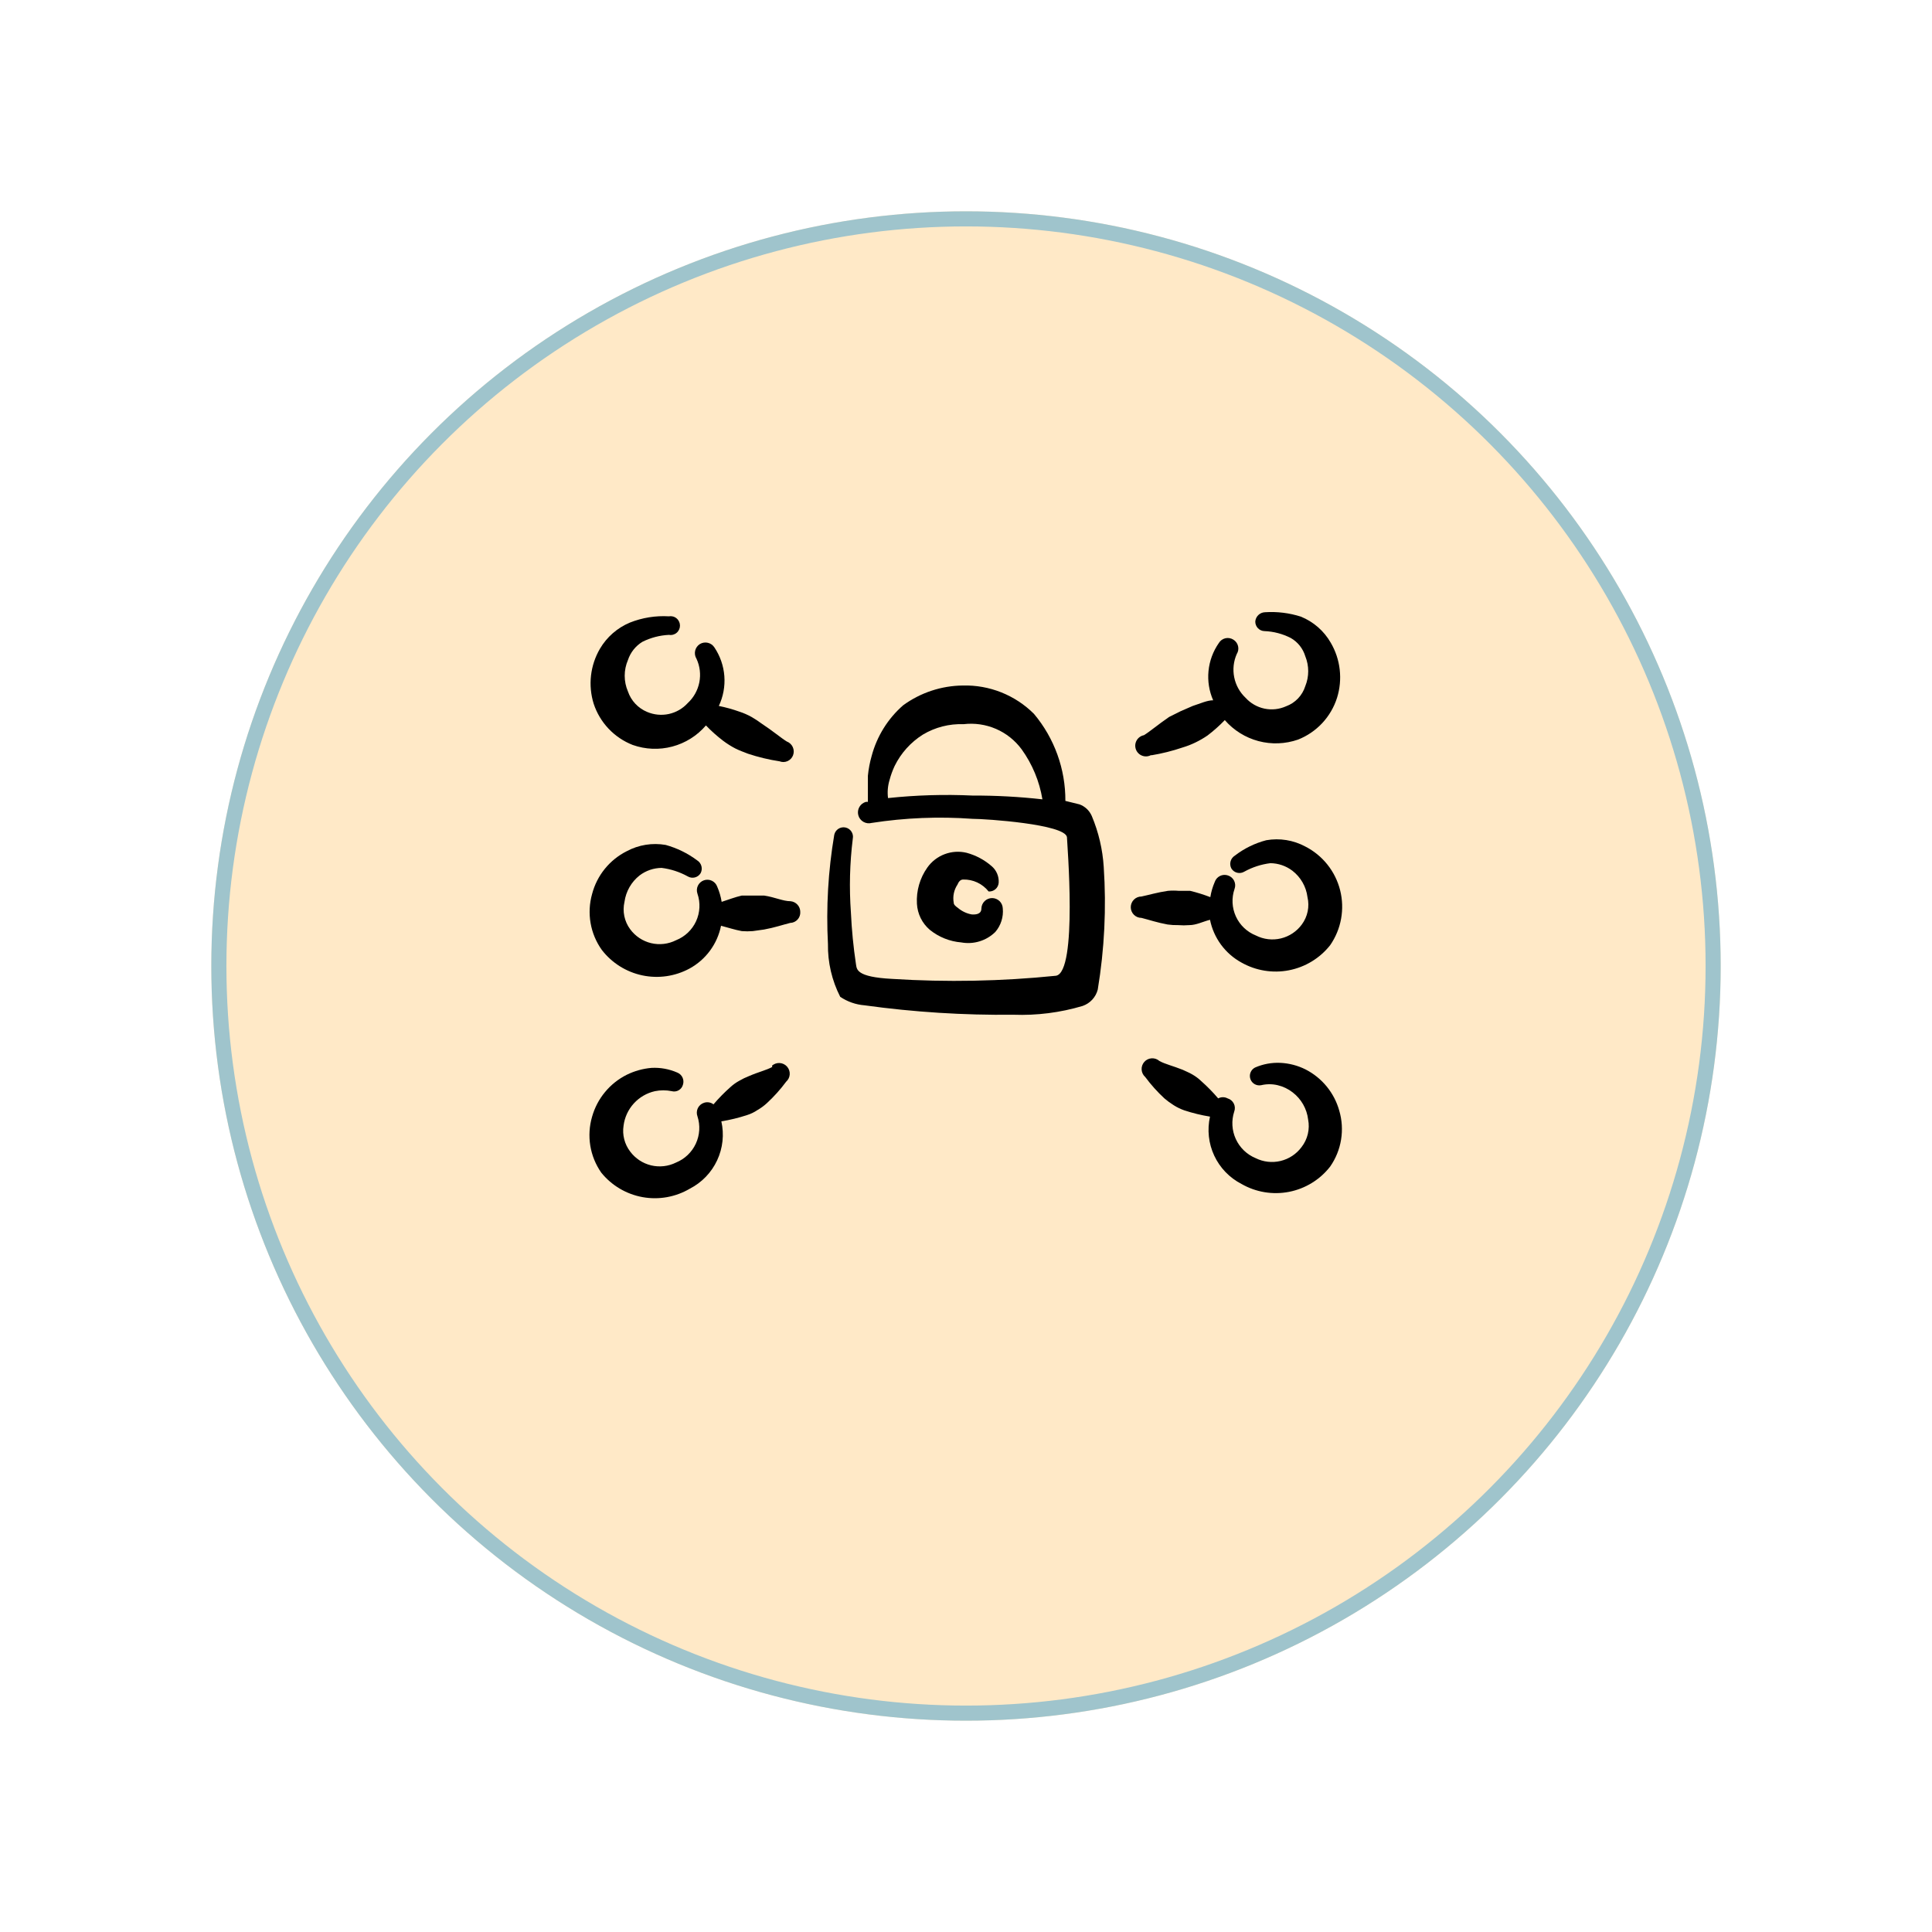 <svg width="128" height="128" viewBox="0 0 128 128" fill="none" xmlns="http://www.w3.org/2000/svg">
<g filter="url(#filter0_d_387_3457)">
<circle cx="64" cy="60" r="50" fill="#FFE9C7"/>
<circle cx="64" cy="60" r="49.5" stroke="#9FC4CC"/>
</g>
<path fill-rule="evenodd" clip-rule="evenodd" d="M41.916 49.354C42.761 49.654 43.677 49.692 44.543 49.461C45.41 49.231 46.186 48.743 46.77 48.062C47.125 48.432 47.508 48.773 47.916 49.083C48.166 49.27 48.431 49.438 48.708 49.583C48.999 49.729 49.291 49.833 49.562 49.938C50.241 50.163 50.938 50.331 51.645 50.438C51.73 50.471 51.82 50.487 51.911 50.486C52.003 50.484 52.093 50.464 52.176 50.427C52.259 50.39 52.334 50.337 52.397 50.271C52.46 50.205 52.509 50.127 52.541 50.042C52.574 49.954 52.59 49.861 52.587 49.767C52.584 49.674 52.563 49.582 52.524 49.496C52.485 49.411 52.43 49.334 52.361 49.271C52.293 49.207 52.212 49.157 52.124 49.125C51.749 48.896 51.187 48.417 50.458 47.938C50.244 47.78 50.021 47.633 49.791 47.5C49.532 47.356 49.26 47.237 48.978 47.146C48.537 46.989 48.084 46.863 47.624 46.771C47.915 46.155 48.041 45.474 47.99 44.795C47.939 44.116 47.712 43.461 47.333 42.896C47.234 42.741 47.079 42.63 46.9 42.587C46.721 42.545 46.532 42.573 46.374 42.667C46.295 42.716 46.225 42.78 46.171 42.856C46.116 42.932 46.077 43.017 46.056 43.108C46.035 43.2 46.031 43.294 46.047 43.386C46.062 43.478 46.096 43.567 46.145 43.646C46.371 44.134 46.437 44.682 46.332 45.21C46.227 45.737 45.958 46.218 45.562 46.583C45.23 46.947 44.793 47.199 44.311 47.304C43.83 47.408 43.327 47.36 42.874 47.167C42.578 47.044 42.312 46.86 42.093 46.627C41.873 46.393 41.707 46.116 41.603 45.812C41.461 45.484 41.388 45.129 41.388 44.771C41.388 44.413 41.461 44.058 41.603 43.729C41.769 43.225 42.109 42.797 42.562 42.521C43.107 42.249 43.703 42.093 44.312 42.062C44.402 42.079 44.495 42.076 44.583 42.053C44.672 42.029 44.755 41.987 44.825 41.928C44.896 41.87 44.952 41.796 44.991 41.713C45.03 41.63 45.05 41.54 45.05 41.448C45.05 41.356 45.03 41.266 44.991 41.183C44.952 41.1 44.896 41.026 44.825 40.968C44.755 40.909 44.672 40.866 44.583 40.843C44.495 40.82 44.402 40.817 44.312 40.833C43.431 40.781 42.549 40.923 41.728 41.25C40.899 41.598 40.205 42.204 39.749 42.979C39.43 43.525 39.228 44.13 39.156 44.758C39.085 45.386 39.145 46.022 39.333 46.625C39.536 47.242 39.873 47.806 40.319 48.278C40.766 48.75 41.311 49.117 41.916 49.354Z" fill="black"/>
<path fill-rule="evenodd" clip-rule="evenodd" d="M86.499 70.854C85.981 70.594 85.413 70.445 84.833 70.417C84.254 70.389 83.676 70.496 83.145 70.729C83.011 70.799 82.906 70.915 82.851 71.055C82.795 71.196 82.793 71.352 82.844 71.495C82.894 71.637 82.995 71.756 83.127 71.83C83.26 71.904 83.414 71.927 83.562 71.896C83.918 71.812 84.289 71.812 84.645 71.896C85.009 71.981 85.351 72.145 85.645 72.375C85.926 72.591 86.161 72.861 86.336 73.168C86.511 73.476 86.624 73.815 86.666 74.167C86.729 74.486 86.722 74.815 86.647 75.131C86.571 75.447 86.429 75.744 86.229 76C85.888 76.459 85.396 76.784 84.84 76.917C84.284 77.05 83.699 76.984 83.187 76.729C82.606 76.488 82.138 76.036 81.876 75.465C81.613 74.893 81.575 74.244 81.77 73.646C81.803 73.56 81.817 73.468 81.812 73.376C81.808 73.285 81.784 73.195 81.743 73.113C81.702 73.031 81.644 72.958 81.573 72.899C81.503 72.84 81.421 72.796 81.333 72.771C81.237 72.72 81.129 72.693 81.02 72.693C80.911 72.693 80.804 72.72 80.708 72.771C80.36 72.363 79.984 71.98 79.583 71.625C79.407 71.456 79.211 71.309 78.999 71.188C78.791 71.062 78.562 70.979 78.354 70.875C77.729 70.625 77.187 70.5 76.812 70.292C76.671 70.167 76.487 70.104 76.299 70.116C76.112 70.127 75.936 70.213 75.812 70.354C75.688 70.495 75.624 70.68 75.636 70.867C75.648 71.055 75.734 71.23 75.874 71.354C76.253 71.865 76.678 72.34 77.145 72.771C77.341 72.94 77.55 73.093 77.77 73.229C77.987 73.365 78.217 73.477 78.458 73.562C79.016 73.746 79.587 73.885 80.166 73.979C79.971 74.848 80.069 75.757 80.446 76.564C80.823 77.371 81.457 78.03 82.249 78.438C83.202 78.987 84.322 79.173 85.401 78.963C86.481 78.752 87.448 78.159 88.124 77.292C88.497 76.758 88.745 76.148 88.849 75.506C88.954 74.864 88.913 74.207 88.729 73.583C88.566 72.999 88.283 72.455 87.9 71.986C87.516 71.516 87.039 71.131 86.499 70.854Z" fill="black"/>
<path fill-rule="evenodd" clip-rule="evenodd" d="M72.334 54.062C72.257 53.886 72.146 53.726 72.007 53.593C71.867 53.461 71.702 53.358 71.521 53.292L70.584 53.062C70.595 50.953 69.857 48.907 68.5 47.292C67.883 46.677 67.147 46.194 66.338 45.871C65.529 45.549 64.663 45.394 63.792 45.417C62.368 45.431 60.984 45.89 59.834 46.729C58.821 47.615 58.096 48.783 57.75 50.083C57.627 50.512 57.543 50.952 57.5 51.396V52.646V53.125H57.375C57.19 53.175 57.032 53.296 56.937 53.462C56.841 53.628 56.815 53.825 56.865 54.01C56.914 54.196 57.036 54.353 57.202 54.449C57.368 54.545 57.565 54.571 57.75 54.521C59.962 54.178 62.205 54.087 64.438 54.25C65.313 54.25 70.542 54.604 70.688 55.458C70.688 55.75 71.417 64.417 69.959 64.646C66.352 65.014 62.722 65.084 59.104 64.854C56.688 64.729 56.771 64.208 56.709 63.875C56.539 62.743 56.428 61.602 56.375 60.458C56.257 58.826 56.298 57.186 56.5 55.562C56.533 55.4 56.5 55.23 56.408 55.091C56.317 54.953 56.173 54.856 56.011 54.823C55.847 54.79 55.678 54.823 55.539 54.914C55.401 55.006 55.304 55.15 55.271 55.312C54.867 57.7 54.727 60.124 54.854 62.542C54.835 63.757 55.114 64.959 55.667 66.042C56.144 66.364 56.697 66.558 57.271 66.604C60.542 67.057 63.843 67.266 67.146 67.229C68.695 67.286 70.243 67.089 71.729 66.646C71.972 66.561 72.191 66.418 72.365 66.23C72.54 66.04 72.665 65.811 72.729 65.562C73.174 62.879 73.307 60.152 73.125 57.438C73.052 56.276 72.784 55.135 72.334 54.062ZM58.834 52.875C58.782 52.469 58.818 52.058 58.938 51.667C59.021 51.352 59.133 51.045 59.271 50.75C59.69 49.895 60.34 49.173 61.146 48.667C61.957 48.183 62.89 47.944 63.834 47.979C64.566 47.891 65.309 47.999 65.986 48.291C66.663 48.584 67.25 49.052 67.688 49.646C68.395 50.629 68.866 51.763 69.063 52.958C67.527 52.786 65.983 52.703 64.438 52.708C62.568 52.621 60.695 52.677 58.834 52.875Z" fill="black"/>
<path fill-rule="evenodd" clip-rule="evenodd" d="M63.812 58.271C64.135 58.263 64.456 58.33 64.749 58.467C65.042 58.605 65.299 58.809 65.499 59.062C65.582 59.068 65.664 59.057 65.742 59.031C65.82 59.005 65.892 58.964 65.954 58.909C66.016 58.855 66.067 58.789 66.103 58.715C66.139 58.642 66.161 58.561 66.166 58.479C66.178 58.27 66.141 58.062 66.058 57.87C65.975 57.678 65.848 57.509 65.687 57.375C65.211 56.963 64.649 56.664 64.041 56.5C63.559 56.384 63.053 56.415 62.589 56.59C62.124 56.764 61.723 57.074 61.437 57.479C60.943 58.177 60.7 59.022 60.749 59.875C60.767 60.206 60.851 60.53 60.998 60.828C61.145 61.125 61.351 61.389 61.603 61.604C62.199 62.085 62.925 62.375 63.687 62.438C64.09 62.511 64.504 62.487 64.895 62.367C65.287 62.248 65.644 62.036 65.937 61.75C66.122 61.537 66.261 61.289 66.347 61.02C66.433 60.752 66.464 60.468 66.437 60.188C66.431 60.003 66.354 59.828 66.222 59.7C66.09 59.572 65.913 59.5 65.728 59.5C65.544 59.5 65.367 59.572 65.235 59.7C65.103 59.828 65.026 60.003 65.02 60.188C65.02 60.562 64.666 60.604 64.374 60.583C64.036 60.521 63.719 60.37 63.458 60.146C63.312 60.042 63.187 59.938 63.187 59.812C63.11 59.393 63.2 58.959 63.437 58.604C63.499 58.458 63.603 58.271 63.812 58.271Z" fill="black"/>
<path fill-rule="evenodd" clip-rule="evenodd" d="M51.166 70.688C50.791 70.896 50.25 71.021 49.625 71.292C49.402 71.379 49.186 71.483 48.979 71.604C48.768 71.719 48.572 71.859 48.395 72.021C47.994 72.376 47.618 72.759 47.27 73.167C47.183 73.099 47.08 73.054 46.971 73.036C46.862 73.017 46.75 73.027 46.645 73.062C46.557 73.091 46.474 73.136 46.404 73.197C46.333 73.258 46.275 73.333 46.234 73.416C46.194 73.5 46.17 73.592 46.166 73.685C46.161 73.778 46.175 73.871 46.208 73.958C46.402 74.553 46.364 75.2 46.101 75.768C45.838 76.336 45.37 76.784 44.791 77.021C44.279 77.275 43.694 77.342 43.138 77.209C42.582 77.075 42.091 76.751 41.75 76.292C41.566 76.051 41.432 75.776 41.357 75.482C41.281 75.189 41.266 74.883 41.312 74.583C41.381 74.033 41.618 73.517 41.991 73.107C42.364 72.697 42.854 72.412 43.395 72.292C43.76 72.218 44.135 72.218 44.5 72.292C44.578 72.314 44.659 72.32 44.74 72.309C44.82 72.299 44.898 72.273 44.967 72.232C45.037 72.191 45.098 72.137 45.147 72.072C45.195 72.007 45.23 71.933 45.25 71.854C45.298 71.699 45.286 71.532 45.217 71.385C45.148 71.238 45.025 71.123 44.875 71.062C44.338 70.826 43.752 70.719 43.166 70.75C42.594 70.798 42.036 70.954 41.52 71.208C40.967 71.486 40.477 71.875 40.083 72.353C39.688 72.829 39.398 73.383 39.229 73.979C39.045 74.603 39.004 75.26 39.108 75.902C39.213 76.544 39.461 77.154 39.833 77.688C40.521 78.541 41.494 79.118 42.573 79.313C43.651 79.508 44.764 79.308 45.708 78.75C46.5 78.343 47.134 77.684 47.511 76.877C47.889 76.07 47.987 75.161 47.791 74.292C48.371 74.198 48.942 74.058 49.5 73.875C49.744 73.798 49.975 73.686 50.187 73.542C50.412 73.413 50.622 73.259 50.812 73.083C51.279 72.652 51.705 72.178 52.083 71.667C52.224 71.542 52.31 71.367 52.321 71.18C52.333 70.992 52.27 70.808 52.145 70.667C52.084 70.597 52.009 70.54 51.926 70.499C51.842 70.458 51.751 70.434 51.658 70.428C51.471 70.417 51.286 70.48 51.145 70.604L51.166 70.688Z" fill="black"/>
<path fill-rule="evenodd" clip-rule="evenodd" d="M76.271 50.042C76.978 49.926 77.675 49.752 78.354 49.521C78.647 49.434 78.933 49.322 79.208 49.188C79.483 49.055 79.748 48.902 80 48.729C80.408 48.419 80.791 48.078 81.146 47.708C81.733 48.384 82.509 48.868 83.375 49.099C84.24 49.329 85.154 49.294 86 49C86.609 48.759 87.157 48.385 87.604 47.906C88.05 47.426 88.385 46.854 88.583 46.229C88.771 45.626 88.831 44.99 88.759 44.362C88.688 43.734 88.486 43.129 88.166 42.583C87.719 41.801 87.022 41.193 86.187 40.854C85.421 40.609 84.615 40.51 83.812 40.562C83.649 40.567 83.494 40.631 83.375 40.742C83.256 40.853 83.182 41.004 83.166 41.167C83.164 41.249 83.177 41.331 83.206 41.407C83.235 41.484 83.279 41.555 83.335 41.615C83.391 41.675 83.458 41.723 83.533 41.757C83.608 41.791 83.689 41.81 83.771 41.812C84.38 41.835 84.978 41.992 85.521 42.271C85.983 42.536 86.326 42.969 86.479 43.479C86.737 44.114 86.737 44.824 86.479 45.458C86.383 45.763 86.219 46.042 85.999 46.273C85.779 46.504 85.508 46.682 85.208 46.792C84.758 46.994 84.256 47.049 83.773 46.948C83.29 46.846 82.852 46.595 82.521 46.229C82.136 45.866 81.874 45.392 81.77 44.874C81.665 44.355 81.724 43.817 81.937 43.333C81.986 43.256 82.019 43.169 82.035 43.078C82.05 42.988 82.046 42.895 82.025 42.806C82.004 42.717 81.965 42.632 81.91 42.558C81.856 42.484 81.787 42.422 81.708 42.375C81.63 42.326 81.544 42.293 81.453 42.278C81.363 42.263 81.27 42.266 81.181 42.287C81.091 42.309 81.007 42.348 80.933 42.402C80.859 42.456 80.797 42.525 80.75 42.604C80.368 43.151 80.133 43.787 80.067 44.451C80.001 45.115 80.107 45.785 80.375 46.396C79.979 46.396 79.541 46.604 79.021 46.771L78.208 47.125L77.458 47.5C76.729 48 76.166 48.479 75.791 48.708C75.69 48.727 75.594 48.768 75.511 48.828C75.427 48.887 75.357 48.964 75.306 49.054C75.255 49.143 75.224 49.243 75.215 49.345C75.207 49.448 75.221 49.551 75.256 49.648C75.291 49.744 75.347 49.832 75.42 49.905C75.492 49.978 75.58 50.034 75.677 50.069C75.773 50.105 75.876 50.119 75.979 50.111C76.082 50.102 76.181 50.072 76.271 50.021V50.042Z" fill="black"/>
<path fill-rule="evenodd" clip-rule="evenodd" d="M52.374 59.708C51.874 59.708 51.333 59.438 50.624 59.333H49.895H49.145C48.687 59.438 48.27 59.604 47.812 59.75C47.757 59.406 47.659 59.07 47.52 58.75C47.49 58.664 47.443 58.584 47.383 58.516C47.322 58.448 47.248 58.393 47.166 58.353C47.084 58.313 46.995 58.29 46.903 58.285C46.812 58.28 46.721 58.293 46.635 58.323C46.549 58.353 46.469 58.4 46.401 58.461C46.333 58.521 46.278 58.595 46.238 58.677C46.198 58.759 46.175 58.849 46.17 58.94C46.165 59.031 46.178 59.122 46.208 59.208C46.413 59.806 46.38 60.459 46.117 61.034C45.853 61.608 45.378 62.058 44.791 62.292C44.28 62.55 43.693 62.619 43.136 62.486C42.579 62.352 42.088 62.025 41.749 61.562C41.559 61.306 41.428 61.01 41.363 60.697C41.298 60.385 41.302 60.061 41.374 59.75C41.468 59.059 41.827 58.431 42.374 58C42.794 57.681 43.306 57.506 43.833 57.5C44.44 57.576 45.026 57.767 45.562 58.062C45.703 58.147 45.872 58.173 46.032 58.134C46.192 58.095 46.33 57.994 46.416 57.854C46.494 57.709 46.513 57.54 46.471 57.382C46.428 57.223 46.327 57.087 46.187 57C45.562 56.533 44.856 56.187 44.103 55.979C43.22 55.825 42.31 55.971 41.52 56.396C40.959 56.678 40.464 57.077 40.069 57.565C39.673 58.054 39.387 58.621 39.228 59.229C39.05 59.856 39.016 60.515 39.128 61.157C39.24 61.799 39.495 62.408 39.874 62.938C40.539 63.799 41.489 64.396 42.554 64.621C43.62 64.847 44.73 64.685 45.687 64.167C46.22 63.875 46.682 63.47 47.042 62.981C47.402 62.491 47.651 61.929 47.77 61.333C48.249 61.458 48.687 61.604 49.145 61.688C49.388 61.708 49.632 61.708 49.874 61.688L50.624 61.583C51.312 61.458 51.853 61.271 52.353 61.146C52.446 61.143 52.536 61.122 52.62 61.084C52.704 61.045 52.779 60.991 52.841 60.922C52.904 60.855 52.951 60.775 52.982 60.688C53.013 60.601 53.026 60.509 53.02 60.417C53.021 60.239 52.955 60.068 52.835 59.937C52.716 59.806 52.551 59.724 52.374 59.708Z" fill="black"/>
<path fill-rule="evenodd" clip-rule="evenodd" d="M78.062 61.292C78.305 61.312 78.548 61.312 78.791 61.292C79.249 61.292 79.687 61.062 80.166 60.938C80.286 61.533 80.534 62.095 80.894 62.585C81.254 63.074 81.716 63.479 82.249 63.771C83.204 64.311 84.321 64.493 85.398 64.283C86.476 64.073 87.442 63.485 88.124 62.625C88.488 62.1 88.736 61.503 88.85 60.874C88.964 60.246 88.943 59.6 88.787 58.98C88.631 58.361 88.344 57.782 87.946 57.282C87.548 56.782 87.048 56.374 86.478 56.083C85.689 55.659 84.779 55.512 83.895 55.667C83.139 55.864 82.431 56.211 81.812 56.688C81.672 56.774 81.571 56.91 81.528 57.069C81.486 57.228 81.505 57.397 81.583 57.542C81.669 57.682 81.807 57.782 81.967 57.821C82.127 57.86 82.296 57.835 82.437 57.75C82.972 57.454 83.559 57.263 84.166 57.188C84.693 57.194 85.204 57.369 85.624 57.688C85.898 57.899 86.127 58.162 86.299 58.463C86.471 58.763 86.581 59.094 86.624 59.438C86.697 59.749 86.701 60.072 86.636 60.385C86.571 60.698 86.439 60.993 86.249 61.25C85.911 61.712 85.419 62.039 84.862 62.173C84.305 62.307 83.719 62.238 83.208 61.979C82.621 61.746 82.146 61.295 81.882 60.721C81.618 60.147 81.586 59.493 81.791 58.896C81.824 58.809 81.838 58.715 81.834 58.622C81.829 58.529 81.805 58.438 81.765 58.354C81.724 58.27 81.666 58.196 81.595 58.135C81.525 58.074 81.442 58.028 81.353 58C81.267 57.971 81.176 57.959 81.085 57.965C80.995 57.971 80.906 57.995 80.825 58.036C80.743 58.077 80.671 58.133 80.611 58.202C80.552 58.271 80.507 58.351 80.478 58.438C80.34 58.757 80.242 59.093 80.187 59.438C79.752 59.27 79.306 59.131 78.853 59.021H78.103C77.861 58.999 77.617 58.999 77.374 59.021C76.666 59.125 76.124 59.292 75.624 59.396C75.436 59.396 75.256 59.471 75.124 59.603C74.991 59.736 74.916 59.916 74.916 60.104C74.916 60.292 74.991 60.472 75.124 60.605C75.256 60.738 75.436 60.812 75.624 60.812C76.124 60.938 76.666 61.125 77.353 61.25C77.588 61.283 77.825 61.297 78.062 61.292Z" fill="black"/>
<defs>
<filter id="filter0_d_387_3457" x="0" y="0" width="128" height="128" filterUnits="userSpaceOnUse" color-interpolation-filters="sRGB">
<feFlood flood-opacity="0" result="BackgroundImageFix"/>
<feColorMatrix in="SourceAlpha" type="matrix" values="0 0 0 0 0 0 0 0 0 0 0 0 0 0 0 0 0 0 127 0" result="hardAlpha"/>
<feOffset dy="4"/>
<feGaussianBlur stdDeviation="7"/>
<feComposite in2="hardAlpha" operator="out"/>
<feColorMatrix type="matrix" values="0 0 0 0 0.282 0 0 0 0 0.047 0 0 0 0 0.659 0 0 0 0.15 0"/>
<feBlend mode="normal" in2="BackgroundImageFix" result="effect1_dropShadow_387_3457"/>
<feBlend mode="normal" in="SourceGraphic" in2="effect1_dropShadow_387_3457" result="shape"/>
</filter>
</defs>
</svg>
